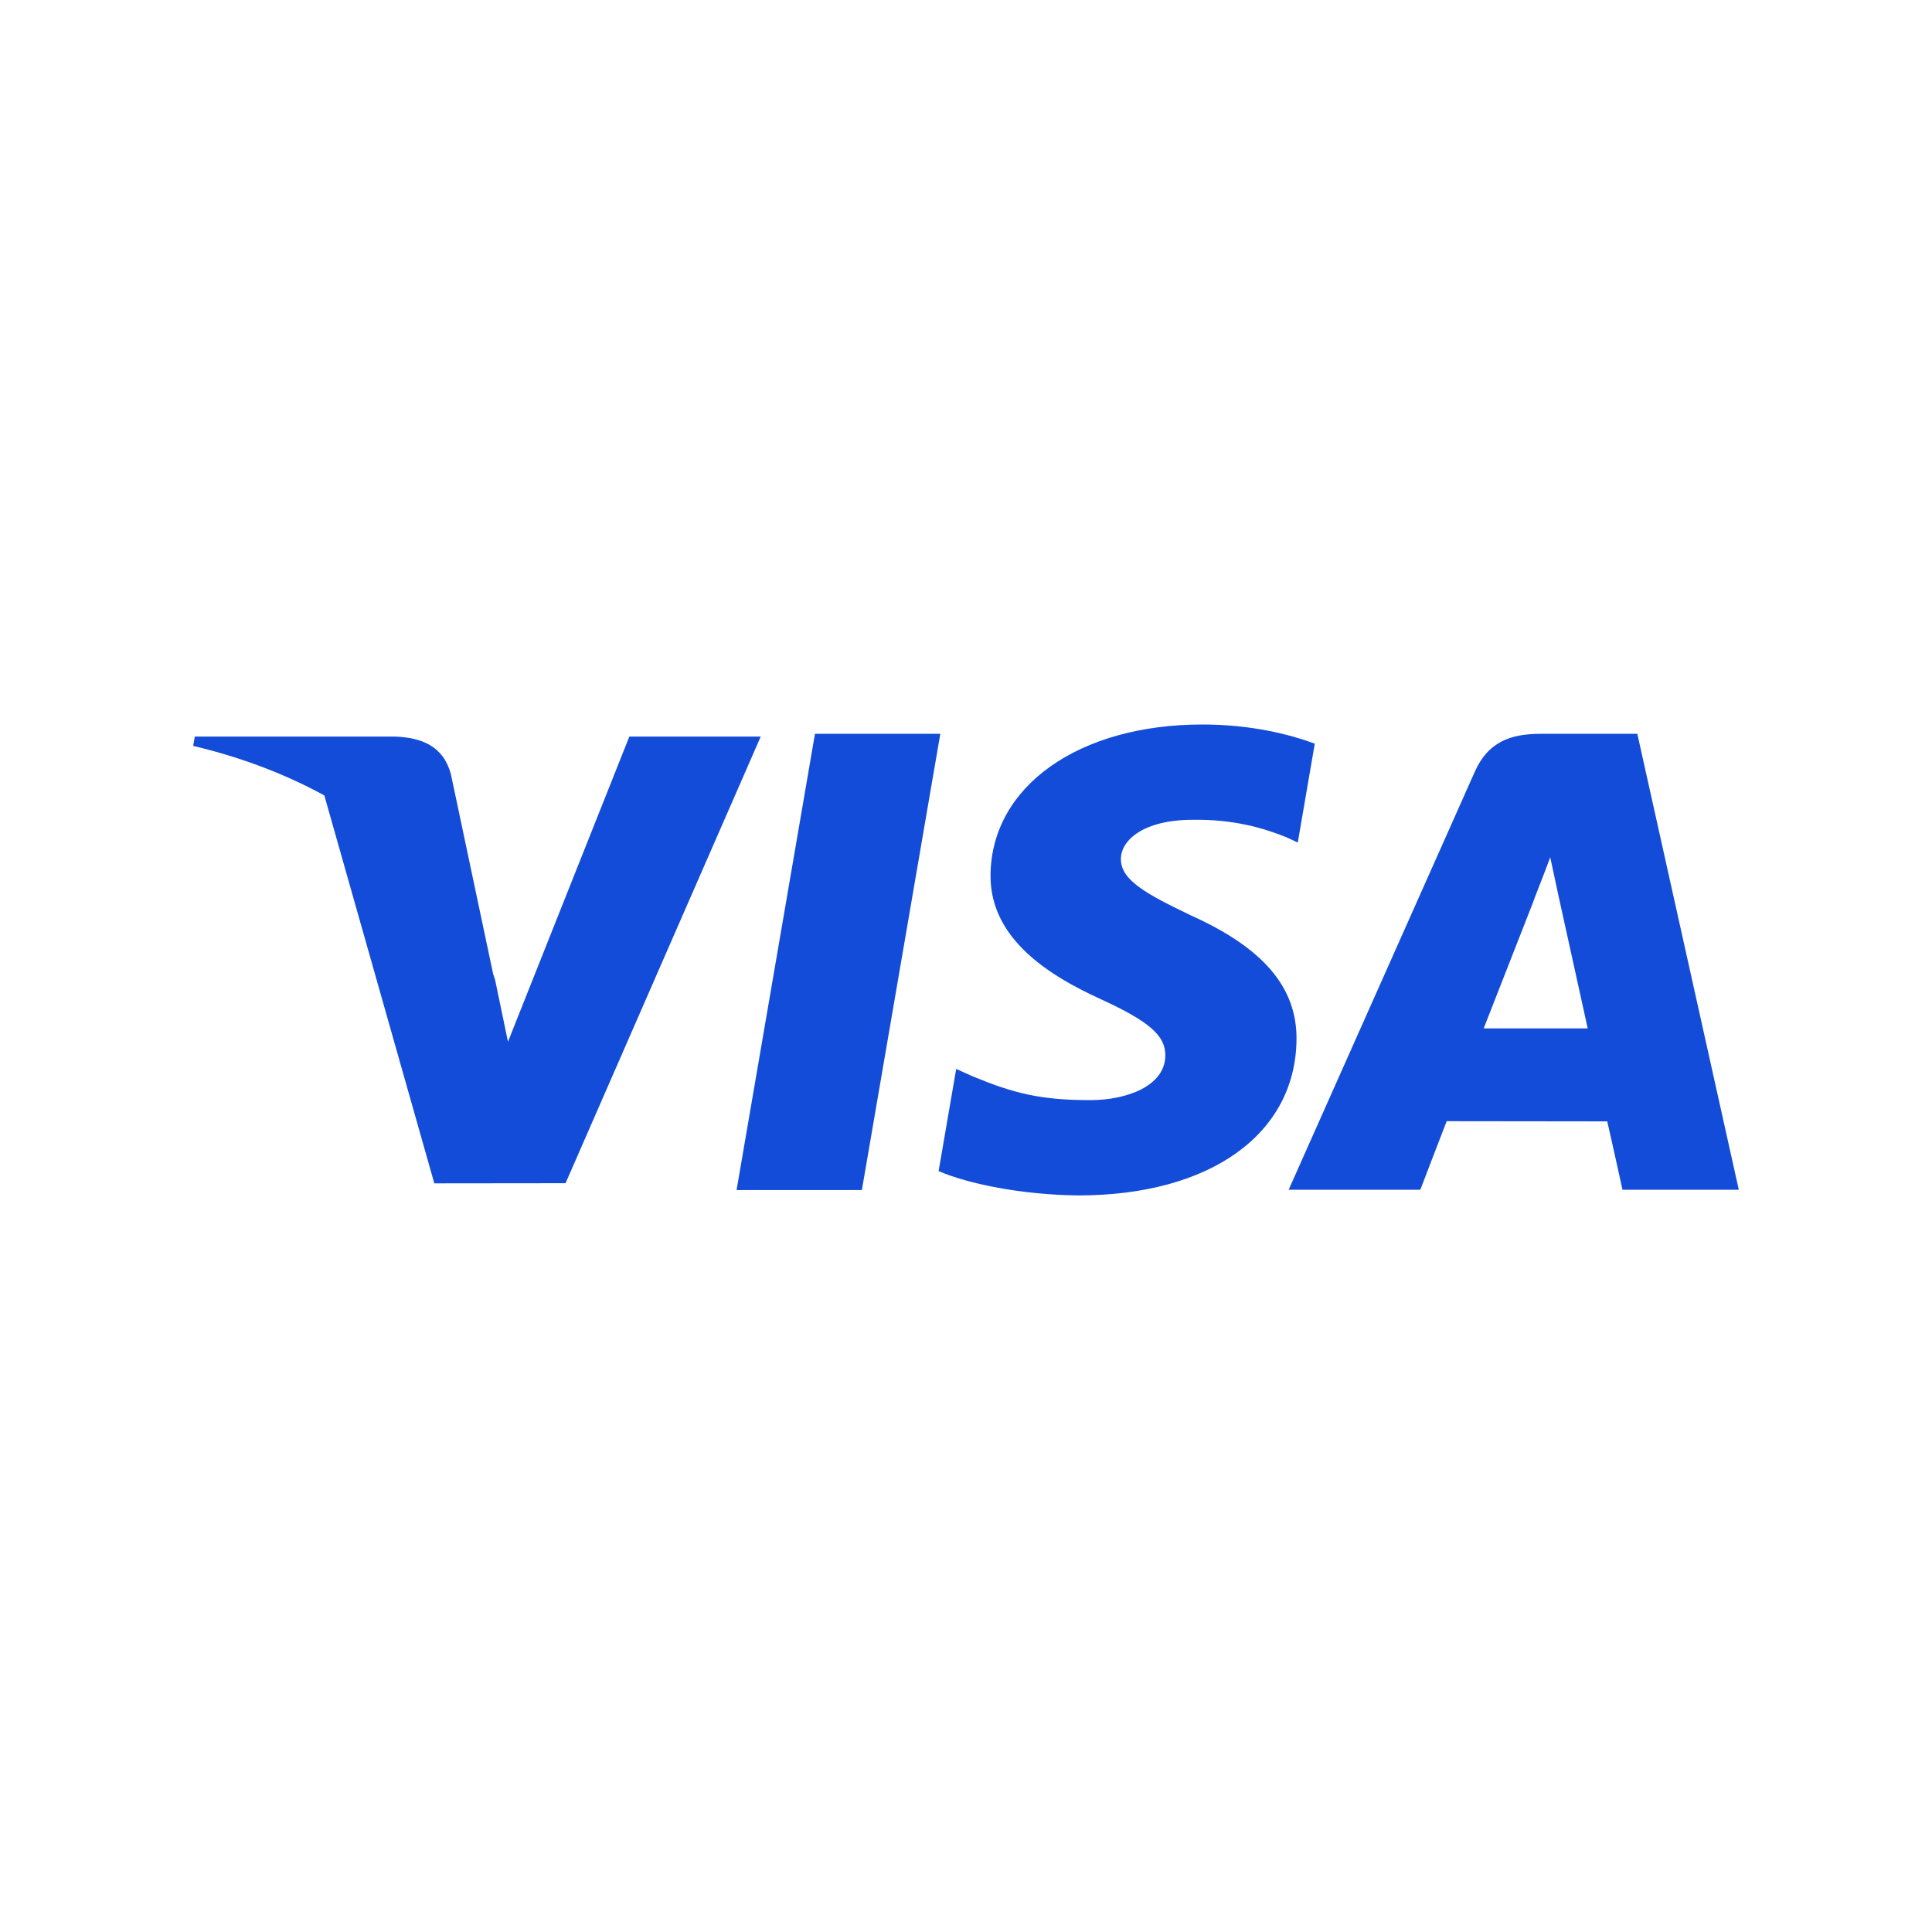 <svg width="40" height="40" viewBox="0 0 40 40" fill="none" xmlns="http://www.w3.org/2000/svg">
<path d="M15.25 24.639L16.873 15.193H19.468L17.844 24.639H15.25ZM27.221 15.397C26.707 15.205 25.901 15 24.895 15C22.33 15 20.524 16.281 20.508 18.117C20.494 19.474 21.798 20.232 22.782 20.683C23.793 21.146 24.132 21.442 24.127 21.855C24.121 22.488 23.321 22.777 22.575 22.777C21.536 22.777 20.984 22.634 20.132 22.282L19.797 22.131L19.433 24.246C20.039 24.51 21.16 24.738 22.324 24.75C25.052 24.75 26.823 23.483 26.843 21.523C26.853 20.448 26.162 19.631 24.664 18.956C23.757 18.52 23.202 18.228 23.207 17.785C23.207 17.393 23.678 16.973 24.694 16.973C25.543 16.96 26.157 17.143 26.636 17.335L26.869 17.444L27.221 15.397ZM33.899 15.193H31.894C31.273 15.193 30.808 15.361 30.535 15.976L26.68 24.633H29.406C29.406 24.633 29.851 23.469 29.952 23.213C30.25 23.213 32.898 23.217 33.276 23.217C33.354 23.548 33.592 24.633 33.592 24.633H36L33.899 15.193ZM30.718 21.292C30.932 20.748 31.752 18.652 31.752 18.652C31.736 18.677 31.965 18.105 32.096 17.75L32.271 18.565C32.271 18.565 32.768 20.819 32.872 21.292H30.718V21.292Z" fill="#134CD8"/>
<path d="M4.033 15.25L4 15.443C5.015 15.684 5.921 16.034 6.715 16.469L8.992 24.5L11.709 24.497L15.75 15.25H13.03L10.517 21.568L10.25 20.284C10.237 20.244 10.223 20.204 10.21 20.165L9.336 16.032C9.18 15.445 8.73 15.27 8.172 15.25H4.033V15.25Z" fill="#134CD8"/>
</svg>
